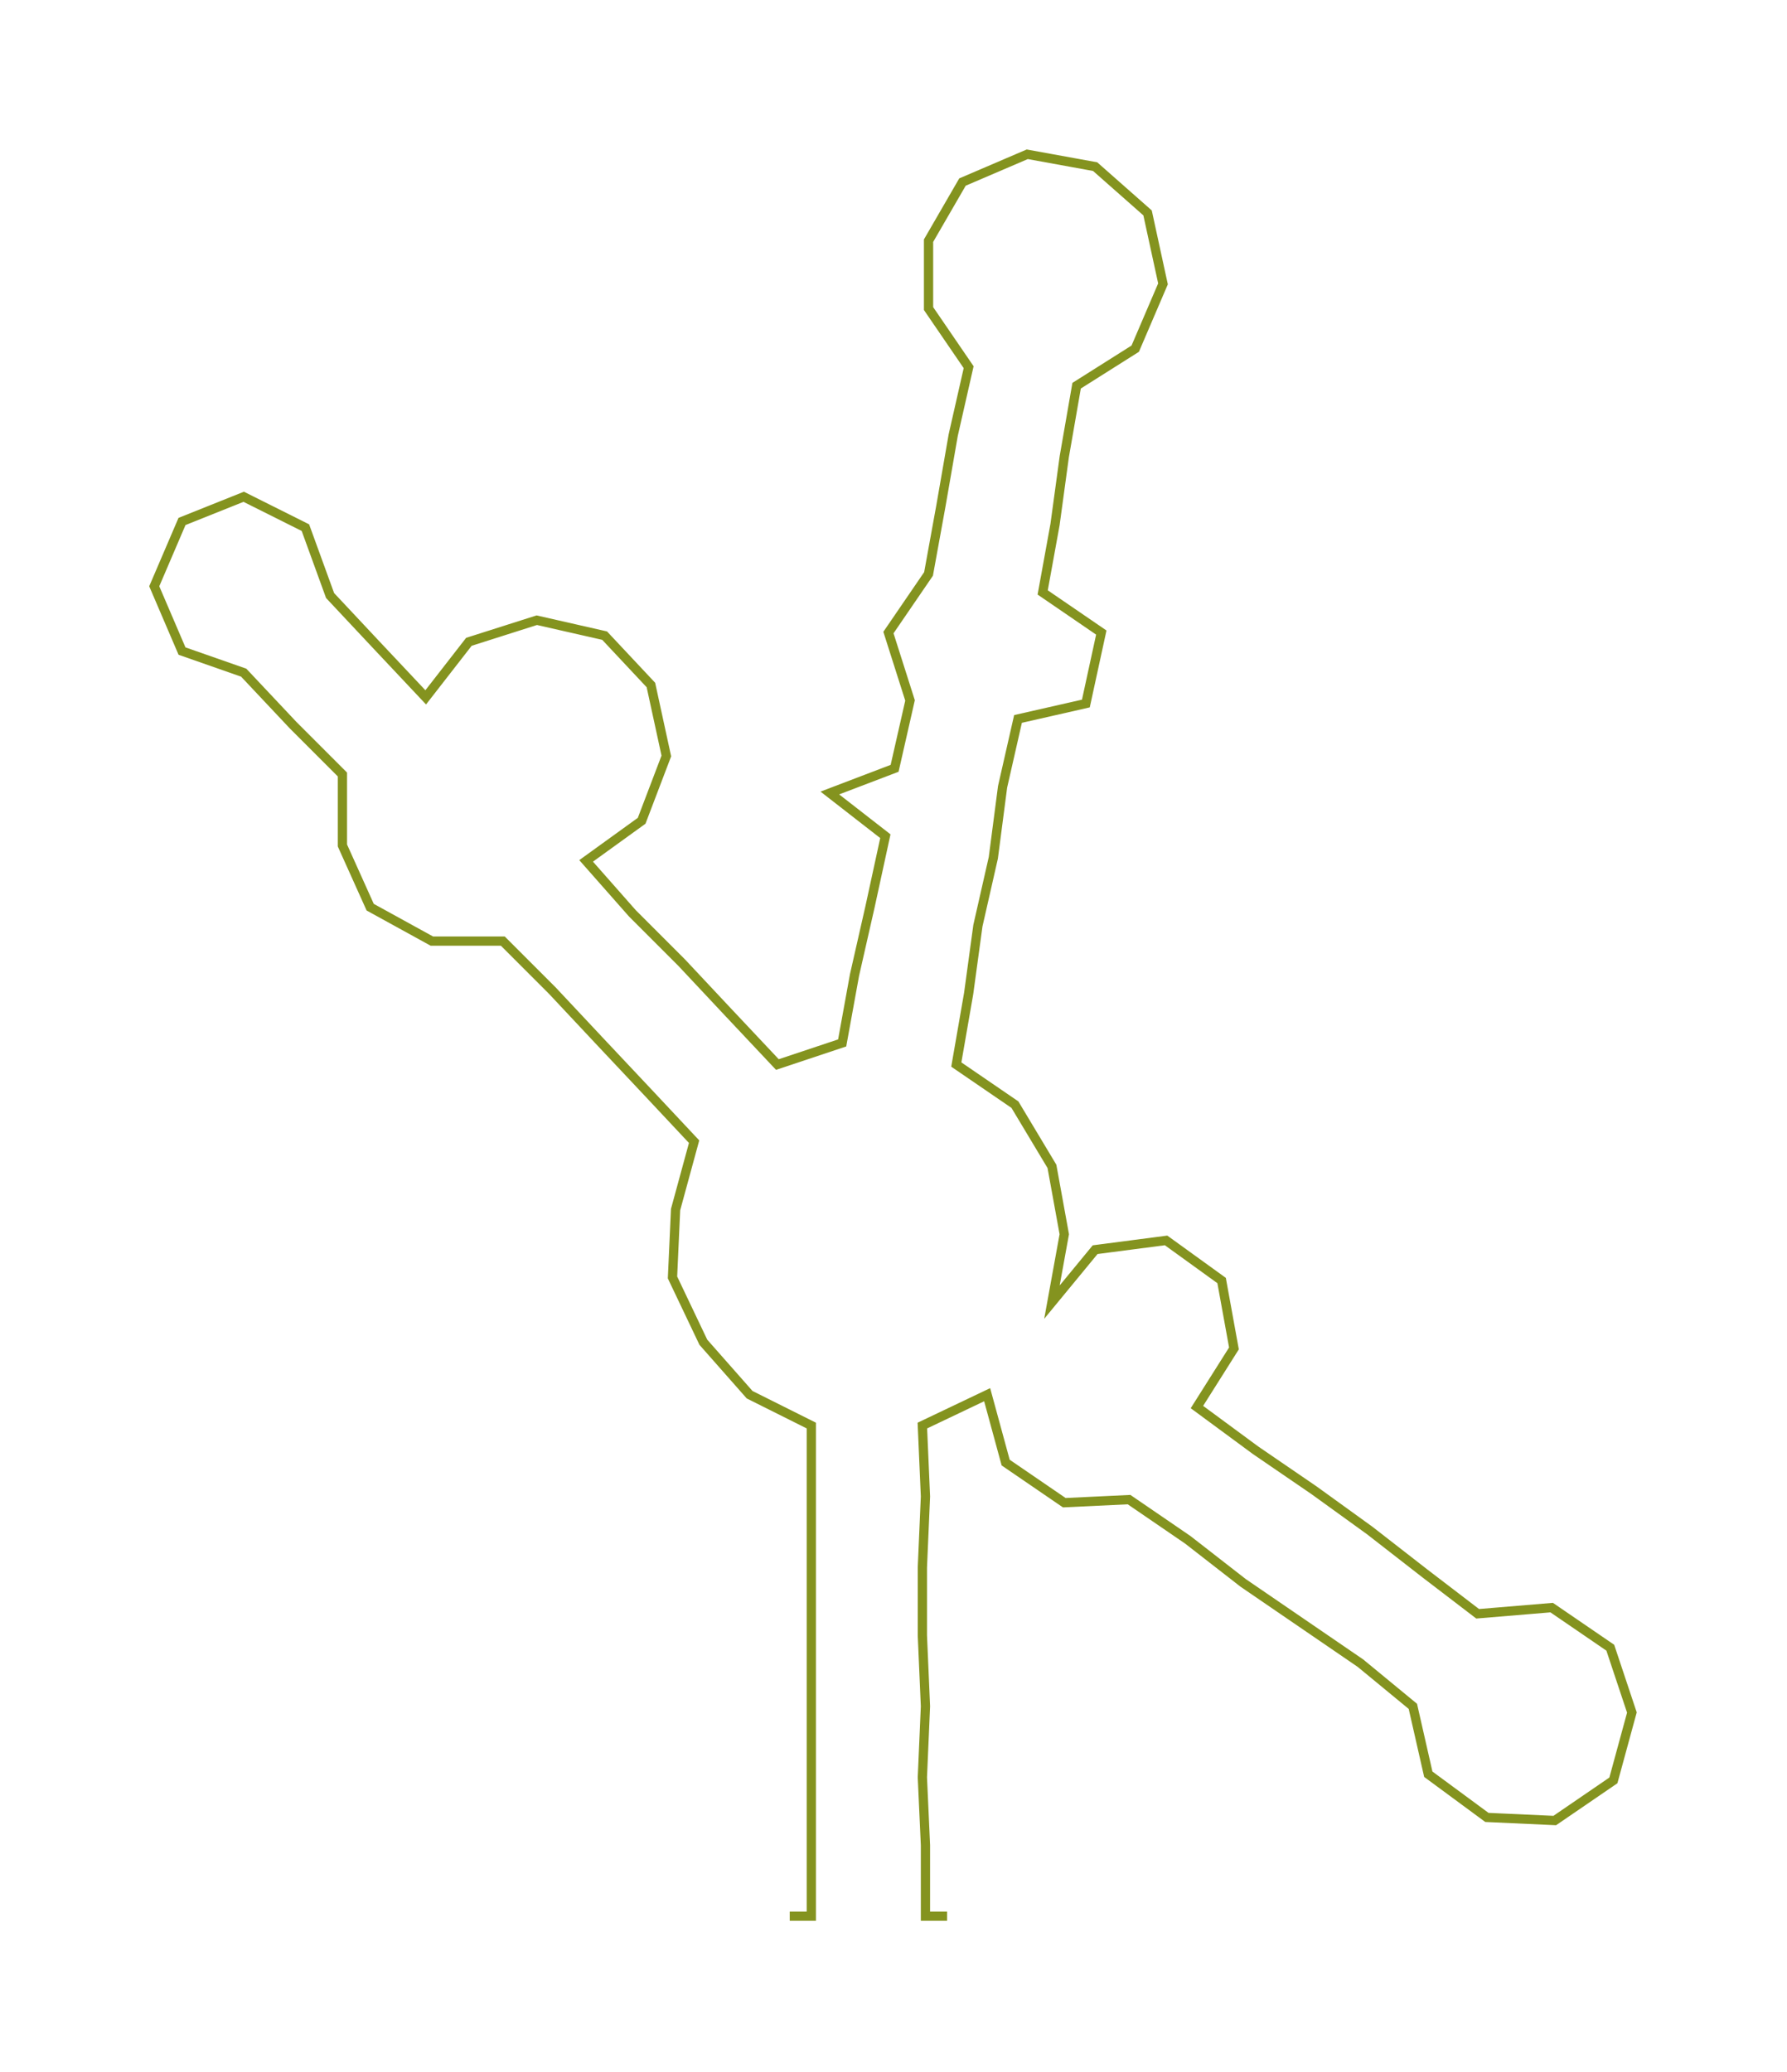<ns0:svg xmlns:ns0="http://www.w3.org/2000/svg" width="258.765px" height="300px" viewBox="0 0 579.28 671.59"><ns0:path style="stroke:#84931f;stroke-width:3px;fill:none;" d="M256 621 L256 621 L263 621 L263 598 L263 576 L263 553 L263 530 L263 508 L263 485 L263 462 L243 452 L228 435 L218 414 L219 392 L225 370 L210 354 L194 337 L179 321 L163 305 L140 305 L120 294 L111 274 L111 251 L95 235 L79 218 L59 211 L50 190 L59 169 L79 161 L99 171 L107 193 L122 209 L138 226 L152 208 L174 201 L196 206 L211 222 L216 245 L208 266 L190 279 L205 296 L221 312 L236 328 L252 345 L273 338 L277 316 L282 294 L287 271 L269 257 L290 249 L295 227 L288 205 L301 186 L305 164 L309 141 L314 119 L301 100 L301 78 L312 59 L333 50 L355 54 L372 69 L377 92 L368 113 L349 125 L345 148 L342 170 L338 192 L357 205 L352 228 L330 233 L325 255 L322 278 L317 300 L314 322 L310 345 L329 358 L341 378 L345 400 L341 422 L355 405 L378 402 L396 415 L400 437 L388 456 L407 470 L426 483 L444 496 L462 510 L479 523 L503 521 L522 534 L529 555 L523 577 L504 590 L482 589 L463 575 L458 553 L441 539 L422 526 L403 513 L385 499 L366 486 L345 487 L326 474 L320 452 L299 462 L300 485 L299 508 L299 530 L300 553 L299 576 L300 598 L300 621 L307 621" /></ns0:svg>